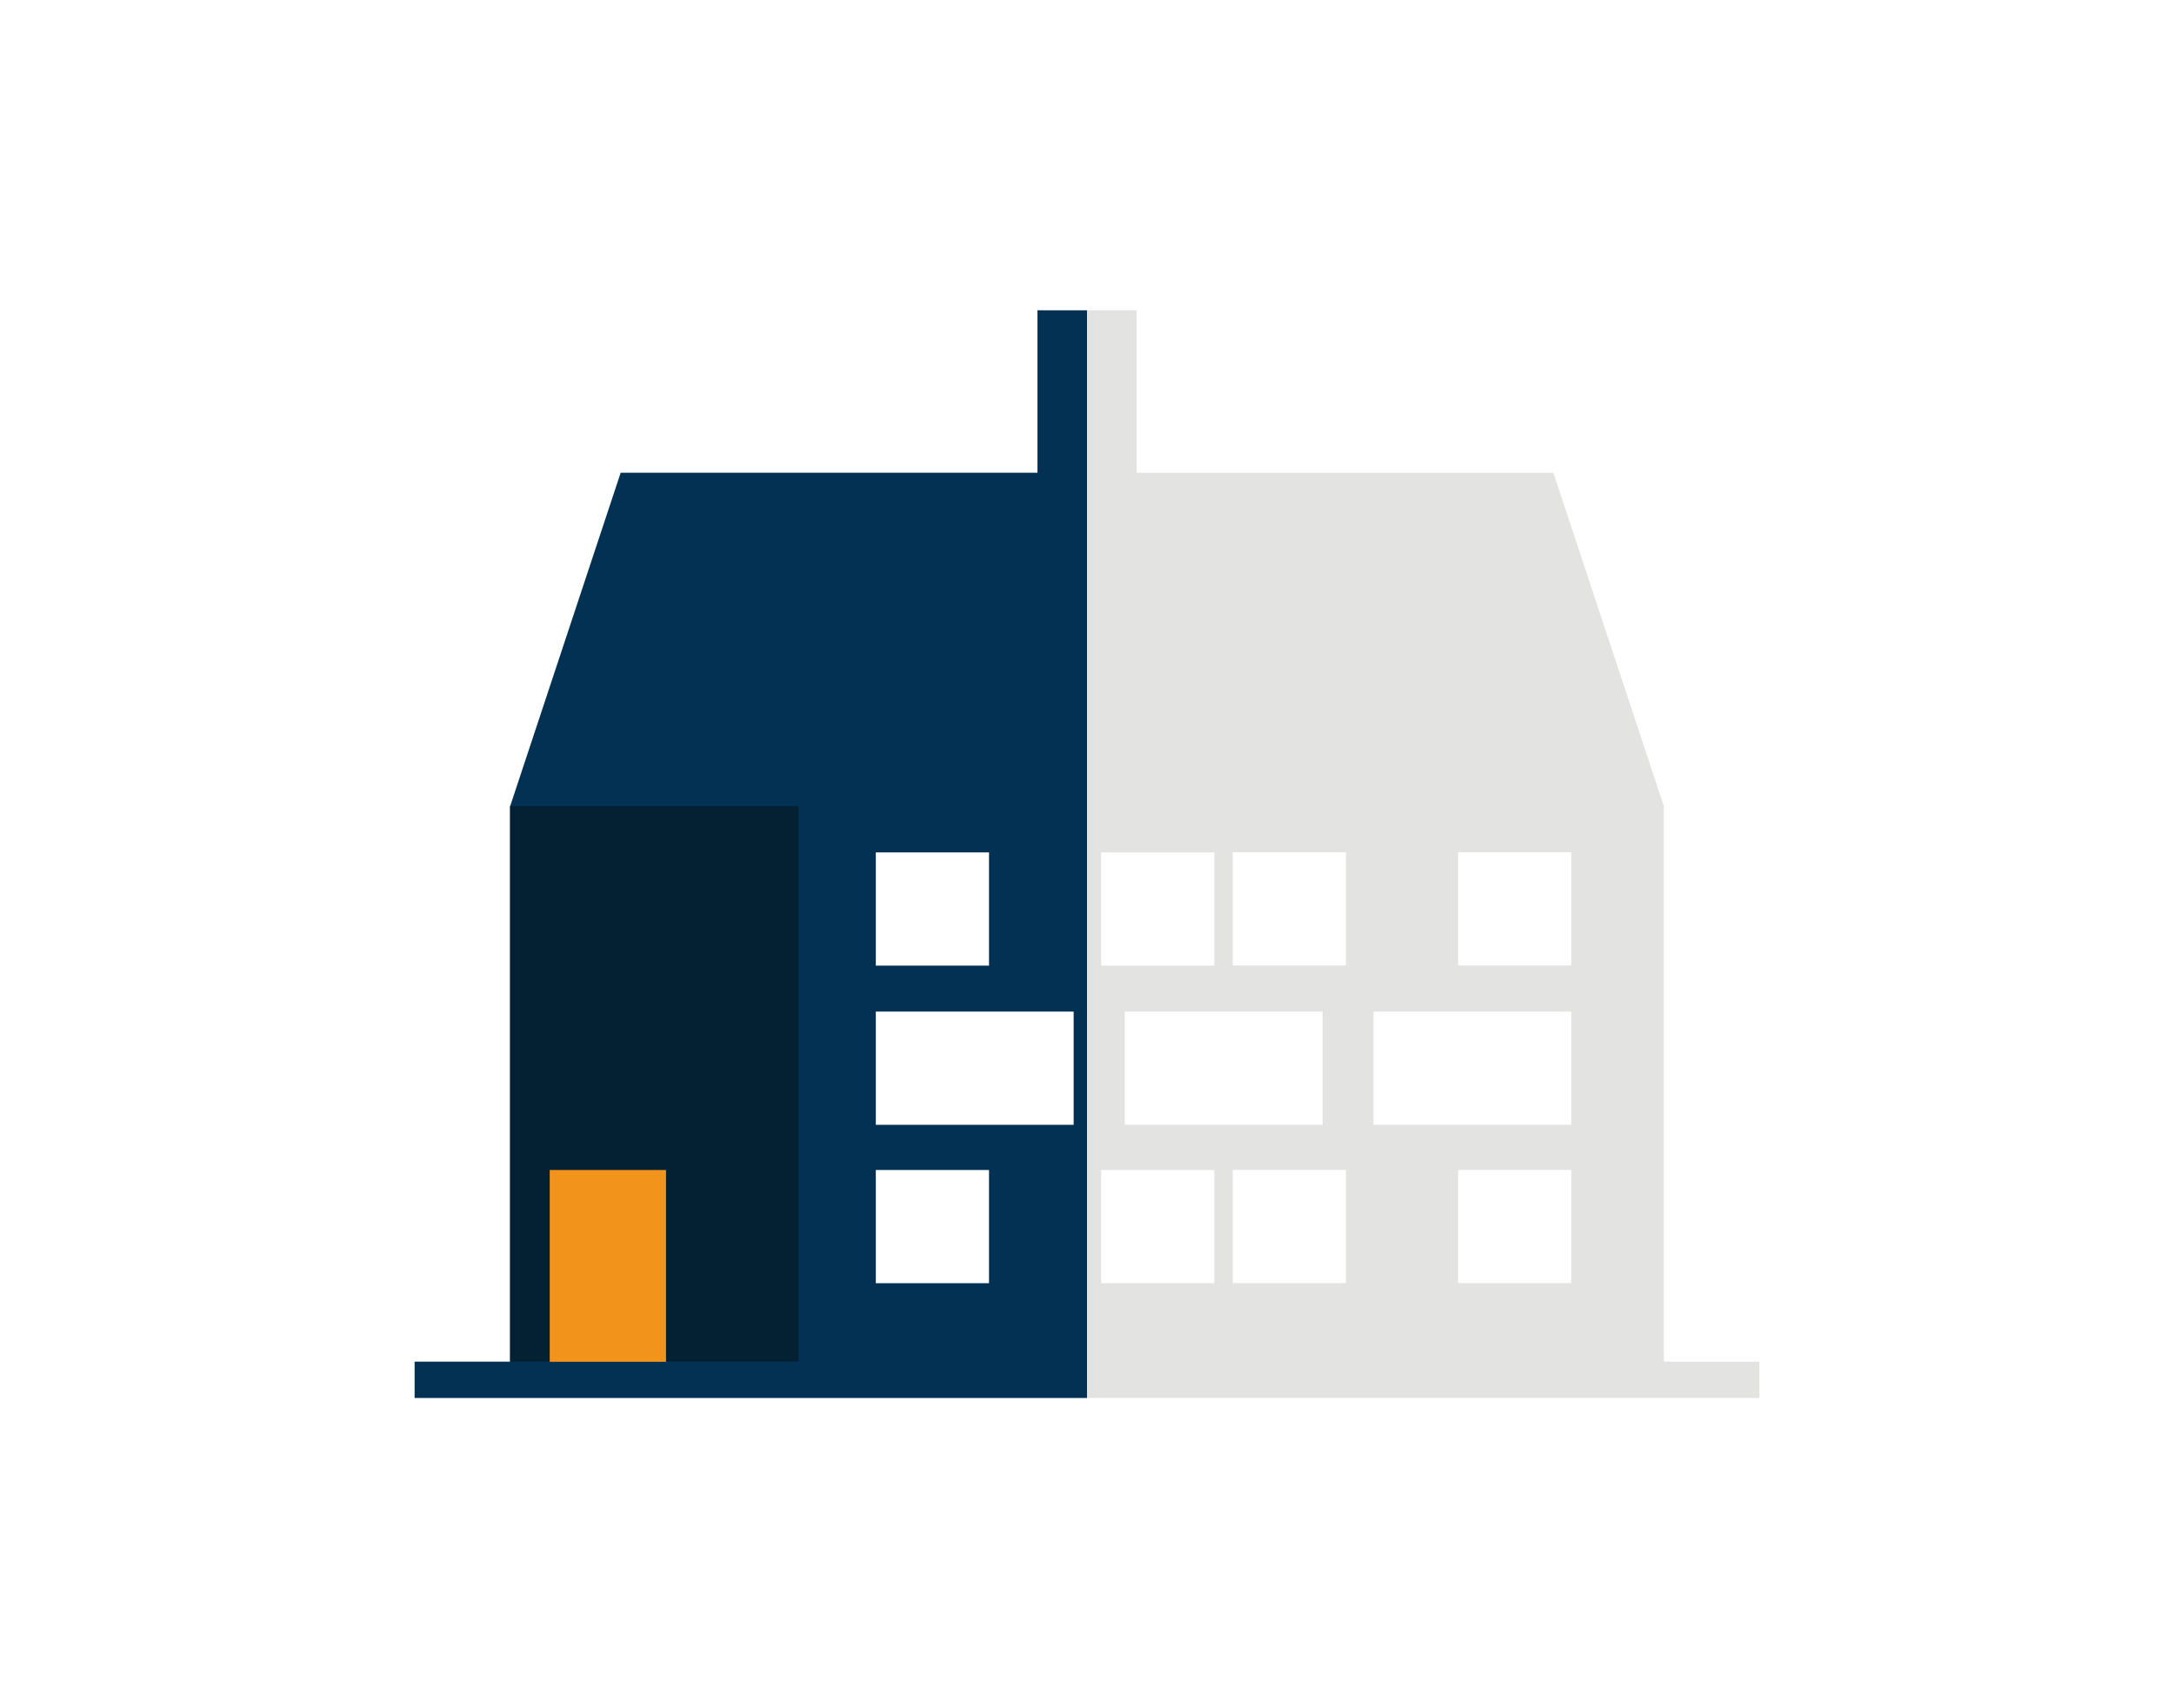 <?xml version="1.0" encoding="utf-8"?>
<!-- Generator: Adobe Illustrator 23.0.2, SVG Export Plug-In . SVG Version: 6.00 Build 0)  -->
<svg version="1.1" id="Ebene_1" xmlns="http://www.w3.org/2000/svg" xmlns:xlink="http://www.w3.org/1999/xlink" x="0px" y="0px"
	 viewBox="0 0 1400 1100" style="enable-background:new 0 0 1400 1100;" xml:space="preserve">
<style type="text/css">
	.st0{fill:#FFFFFF;}
	.st1{fill:#E3E3E2;}
	.st2{fill:#033153;}
	.st3{fill:#032133;}
	.st4{fill:#F2931B;}
</style>
<rect y="0" class="st0" width="1400" height="1100"/>
<title>clock</title>
<g>
	<polygon class="st1" points="1071.5,876.8 1071.5,519.2 1071.5,519.2 1000.3,304.4 731.9,304.4 731.9,199.8 700,199.8 700,317.3 
		700,317.3 700,519.1 700,519.2 700,876.8 700,876.8 700,900.2 1133,900.2 1133,876.8 	"/>
	<polygon class="st2" points="700,519.1 700,304.4 700,304.4 700,199.8 668.1,199.8 668.1,304.4 399.7,304.4 328.5,519.2 
		328.5,519.2 328.5,876.8 267,876.8 267,900.2 700,900.2 700,882.8 700,882.8 700,519.2 	"/>
	<rect x="564" y="753.4" class="st0" width="72.9" height="72.9"/>
	<rect x="709.1" y="753.4" class="st0" width="72.9" height="72.9"/>
	
		<rect x="939" y="753.4" transform="matrix(-1 -4.487223e-11 4.487223e-11 -1 1950.86 1579.604)" class="st0" width="72.9" height="72.9"/>
	
		<rect x="793.9" y="753.4" transform="matrix(-1 -4.482205e-11 4.482205e-11 -1 1660.645 1579.604)" class="st0" width="72.9" height="72.9"/>
	<rect x="564" y="548.9" class="st0" width="72.9" height="72.9"/>
	<rect x="709.1" y="548.9" class="st0" width="72.9" height="72.9"/>
	
		<rect x="939" y="548.9" transform="matrix(-1 -4.502189e-11 4.502189e-11 -1 1950.86 1170.595)" class="st0" width="72.9" height="72.9"/>
	
		<rect x="793.9" y="548.9" transform="matrix(-1 -4.487223e-11 4.487223e-11 -1 1660.645 1170.595)" class="st0" width="72.9" height="72.9"/>
	<rect x="564" y="651.4" class="st0" width="127.4" height="72.9"/>
	<rect x="724.3" y="651.4" class="st0" width="127.4" height="72.9"/>
	<rect x="884.5" y="651.4" class="st0" width="127.4" height="72.9"/>
	<rect x="328.5" y="519.1" class="st3" width="185.7" height="357.7"/>
	<rect x="354" y="753.4" class="st4" width="74.9" height="123.5"/>
</g>
</svg>

